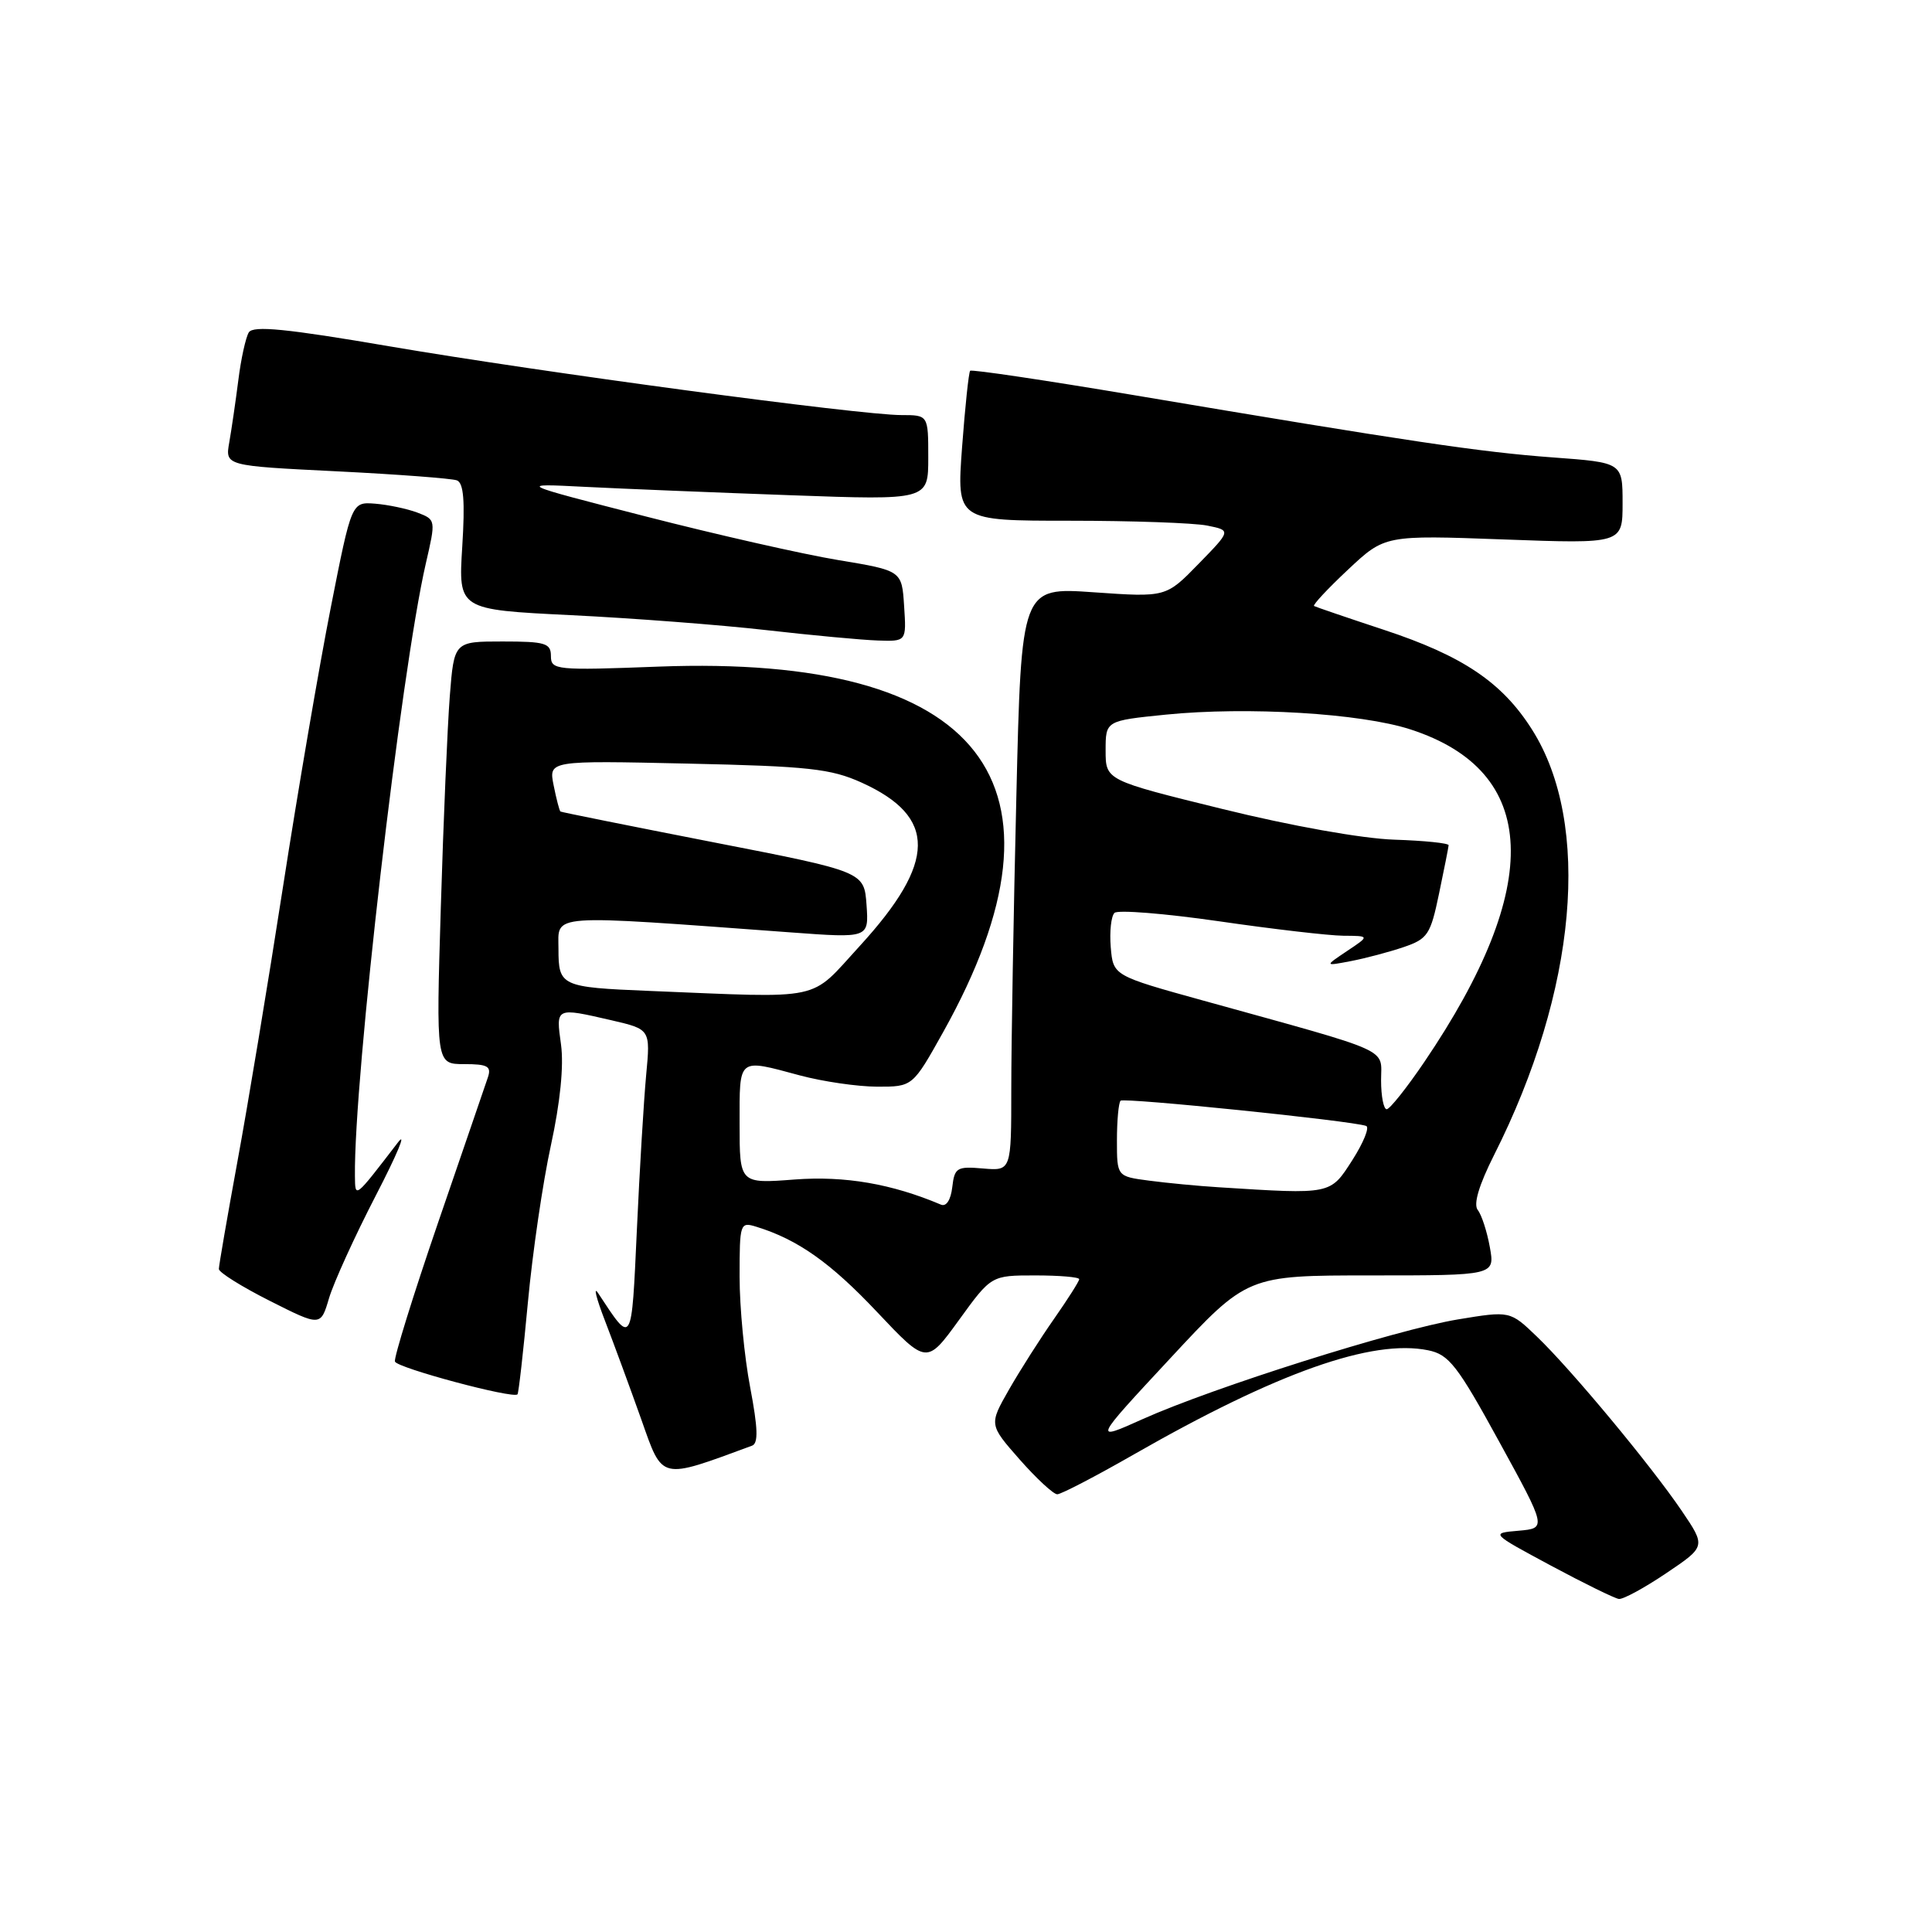 <?xml version="1.0" encoding="UTF-8" standalone="no"?>
<!DOCTYPE svg PUBLIC "-//W3C//DTD SVG 1.1//EN" "http://www.w3.org/Graphics/SVG/1.1/DTD/svg11.dtd" >
<svg xmlns="http://www.w3.org/2000/svg" xmlns:xlink="http://www.w3.org/1999/xlink" version="1.1" viewBox="0 0 256 256">
 <g >
 <path fill="currentColor"
d=" M 220.78 208.46 C 226.04 204.92 226.04 204.92 222.85 200.21 C 218.74 194.15 208.20 181.47 203.64 177.10 C 200.09 173.69 200.09 173.69 193.18 174.83 C 184.98 176.19 160.77 183.84 151.43 188.03 C 144.82 191.00 144.82 191.00 155.05 180.00 C 165.27 169.00 165.27 169.00 181.68 169.00 C 198.09 169.00 198.09 169.00 197.41 165.25 C 197.04 163.19 196.32 160.97 195.81 160.33 C 195.21 159.57 195.96 157.05 197.97 153.05 C 208.96 131.29 210.93 109.17 203.00 96.67 C 199.04 90.41 193.82 86.90 183.36 83.45 C 178.48 81.84 174.33 80.42 174.12 80.30 C 173.91 80.17 175.93 78.00 178.62 75.48 C 183.50 70.90 183.50 70.90 199.25 71.48 C 215.00 72.06 215.00 72.06 215.00 66.67 C 215.00 61.29 215.00 61.29 205.75 60.61 C 196.22 59.91 186.83 58.52 150.20 52.35 C 138.48 50.38 128.74 48.93 128.55 49.13 C 128.36 49.34 127.88 53.89 127.48 59.25 C 126.76 69.00 126.76 69.00 141.76 69.00 C 150.00 69.00 158.19 69.29 159.95 69.64 C 163.14 70.28 163.14 70.28 158.82 74.71 C 154.50 79.15 154.50 79.15 144.91 78.48 C 135.33 77.81 135.33 77.81 134.67 105.65 C 134.30 120.97 134.00 138.37 134.00 144.33 C 134.00 155.15 134.00 155.15 130.25 154.83 C 126.79 154.53 126.48 154.72 126.18 157.31 C 125.98 159.00 125.39 159.92 124.68 159.62 C 118.16 156.86 111.96 155.79 105.30 156.29 C 98.00 156.85 98.00 156.85 98.00 148.92 C 98.00 140.02 97.69 140.27 106.00 142.50 C 109.03 143.31 113.62 143.98 116.22 143.99 C 120.93 144.00 120.93 144.00 124.98 136.75 C 143.41 103.73 130.14 86.71 87.25 88.33 C 73.64 88.85 73.00 88.78 73.00 86.93 C 73.00 85.22 72.26 85.00 66.59 85.00 C 60.17 85.00 60.17 85.00 59.60 92.25 C 59.29 96.24 58.75 108.84 58.41 120.25 C 57.78 141.00 57.78 141.00 61.51 141.00 C 64.61 141.00 65.14 141.29 64.65 142.75 C 64.32 143.71 61.36 152.38 58.05 162.00 C 54.75 171.62 52.18 179.91 52.33 180.41 C 52.59 181.25 67.97 185.37 68.57 184.76 C 68.72 184.61 69.34 179.12 69.95 172.56 C 70.56 166.00 71.93 156.64 73.00 151.75 C 74.23 146.10 74.72 141.24 74.34 138.43 C 73.65 133.44 73.58 133.48 81.02 135.19 C 86.19 136.39 86.19 136.39 85.62 142.44 C 85.31 145.77 84.75 155.00 84.39 162.94 C 83.67 178.49 83.81 178.26 79.27 171.37 C 78.59 170.34 78.99 171.97 80.16 175.00 C 81.33 178.03 83.49 183.91 84.97 188.07 C 87.85 196.22 87.33 196.10 99.65 191.56 C 100.50 191.25 100.43 189.24 99.40 183.82 C 98.63 179.79 98.00 173.21 98.00 169.18 C 98.00 162.05 98.06 161.88 100.25 162.56 C 105.72 164.25 110.05 167.31 116.20 173.83 C 122.79 180.81 122.79 180.81 127.07 174.91 C 131.35 169.00 131.35 169.00 137.17 169.00 C 140.38 169.00 143.00 169.22 143.00 169.50 C 143.00 169.77 141.50 172.13 139.67 174.75 C 137.84 177.36 135.15 181.59 133.69 184.14 C 131.05 188.77 131.05 188.77 135.11 193.39 C 137.34 195.92 139.59 198.00 140.09 198.00 C 140.60 198.00 145.18 195.62 150.26 192.71 C 169.24 181.85 181.82 177.40 189.24 178.92 C 191.99 179.48 193.11 180.91 198.65 191.03 C 204.94 202.50 204.94 202.50 201.22 202.83 C 197.50 203.15 197.50 203.15 205.50 207.45 C 209.90 209.81 213.96 211.80 214.51 211.87 C 215.07 211.94 217.89 210.41 220.78 208.46 Z  M 49.82 158.37 C 52.63 152.94 53.94 149.80 52.72 151.39 C 46.94 158.91 47.07 158.81 47.03 155.83 C 46.87 142.97 53.11 89.08 56.42 74.68 C 57.76 68.88 57.76 68.86 55.30 67.92 C 53.94 67.41 51.43 66.88 49.71 66.74 C 46.59 66.50 46.59 66.50 43.83 80.50 C 42.31 88.20 39.46 104.85 37.50 117.50 C 35.54 130.15 32.82 146.54 31.46 153.91 C 30.11 161.29 29.00 167.70 29.00 168.15 C 29.00 168.60 32.04 170.50 35.75 172.37 C 42.49 175.77 42.49 175.77 43.60 172.01 C 44.22 169.94 47.01 163.80 49.82 158.37 Z  M 119.80 80.31 C 119.50 75.61 119.50 75.61 111.06 74.21 C 106.41 73.44 94.94 70.84 85.56 68.43 C 68.50 64.05 68.50 64.05 77.50 64.51 C 82.45 64.76 94.71 65.26 104.75 65.62 C 123.00 66.28 123.00 66.28 123.00 60.64 C 123.00 55.00 123.00 55.00 119.44 55.00 C 113.96 55.00 71.62 49.31 51.61 45.89 C 37.94 43.55 33.55 43.12 32.97 44.04 C 32.56 44.71 31.93 47.56 31.58 50.38 C 31.22 53.20 30.68 56.90 30.38 58.61 C 29.83 61.72 29.83 61.72 44.57 62.45 C 52.68 62.85 59.87 63.40 60.54 63.65 C 61.44 64.00 61.63 66.39 61.25 72.45 C 60.73 80.78 60.73 80.78 75.62 81.51 C 83.80 81.91 95.45 82.80 101.50 83.49 C 107.55 84.18 114.21 84.80 116.30 84.87 C 120.11 85.00 120.11 85.00 119.80 80.31 Z  M 161.50 157.32 C 158.75 157.15 154.59 156.75 152.25 156.44 C 148.00 155.88 148.00 155.88 148.00 151.11 C 148.00 148.48 148.22 146.12 148.48 145.85 C 148.92 145.41 179.08 148.50 181.02 149.19 C 181.50 149.36 180.68 151.39 179.20 153.71 C 176.24 158.32 176.50 158.27 161.50 157.32 Z  M 183.00 143.16 C 183.00 138.79 184.87 139.63 159.50 132.60 C 147.50 129.28 147.50 129.28 147.18 125.51 C 147.01 123.43 147.23 121.39 147.68 120.96 C 148.13 120.54 154.35 121.04 161.50 122.07 C 168.65 123.11 176.07 123.97 178.00 123.99 C 181.50 124.01 181.50 124.01 178.50 126.01 C 175.50 128.02 175.50 128.02 179.00 127.35 C 180.93 126.98 184.06 126.15 185.98 125.50 C 189.18 124.41 189.55 123.85 190.68 118.41 C 191.36 115.16 191.93 112.28 191.95 112.00 C 191.97 111.72 188.72 111.39 184.74 111.26 C 180.50 111.12 171.08 109.44 162.00 107.20 C 146.50 103.39 146.50 103.39 146.50 99.44 C 146.50 95.50 146.50 95.50 154.50 94.69 C 165.29 93.61 180.31 94.51 186.89 96.65 C 203.98 102.19 204.61 117.30 188.72 140.73 C 186.40 144.15 184.16 146.96 183.75 146.98 C 183.34 146.99 183.00 145.27 183.00 143.16 Z  M 86.00 131.30 C 74.33 130.82 74.00 130.67 74.00 125.73 C 74.00 121.04 72.22 121.16 104.82 123.55 C 115.13 124.31 115.13 124.31 114.82 119.90 C 114.50 115.50 114.50 115.50 94.50 111.60 C 83.50 109.45 74.39 107.62 74.26 107.53 C 74.13 107.43 73.72 105.87 73.36 104.06 C 72.70 100.77 72.70 100.77 91.10 101.18 C 107.15 101.53 110.10 101.86 114.17 103.70 C 124.18 108.24 124.11 114.22 113.92 125.35 C 107.12 132.76 109.52 132.25 86.00 131.30 Z "/>
</g>
</svg>